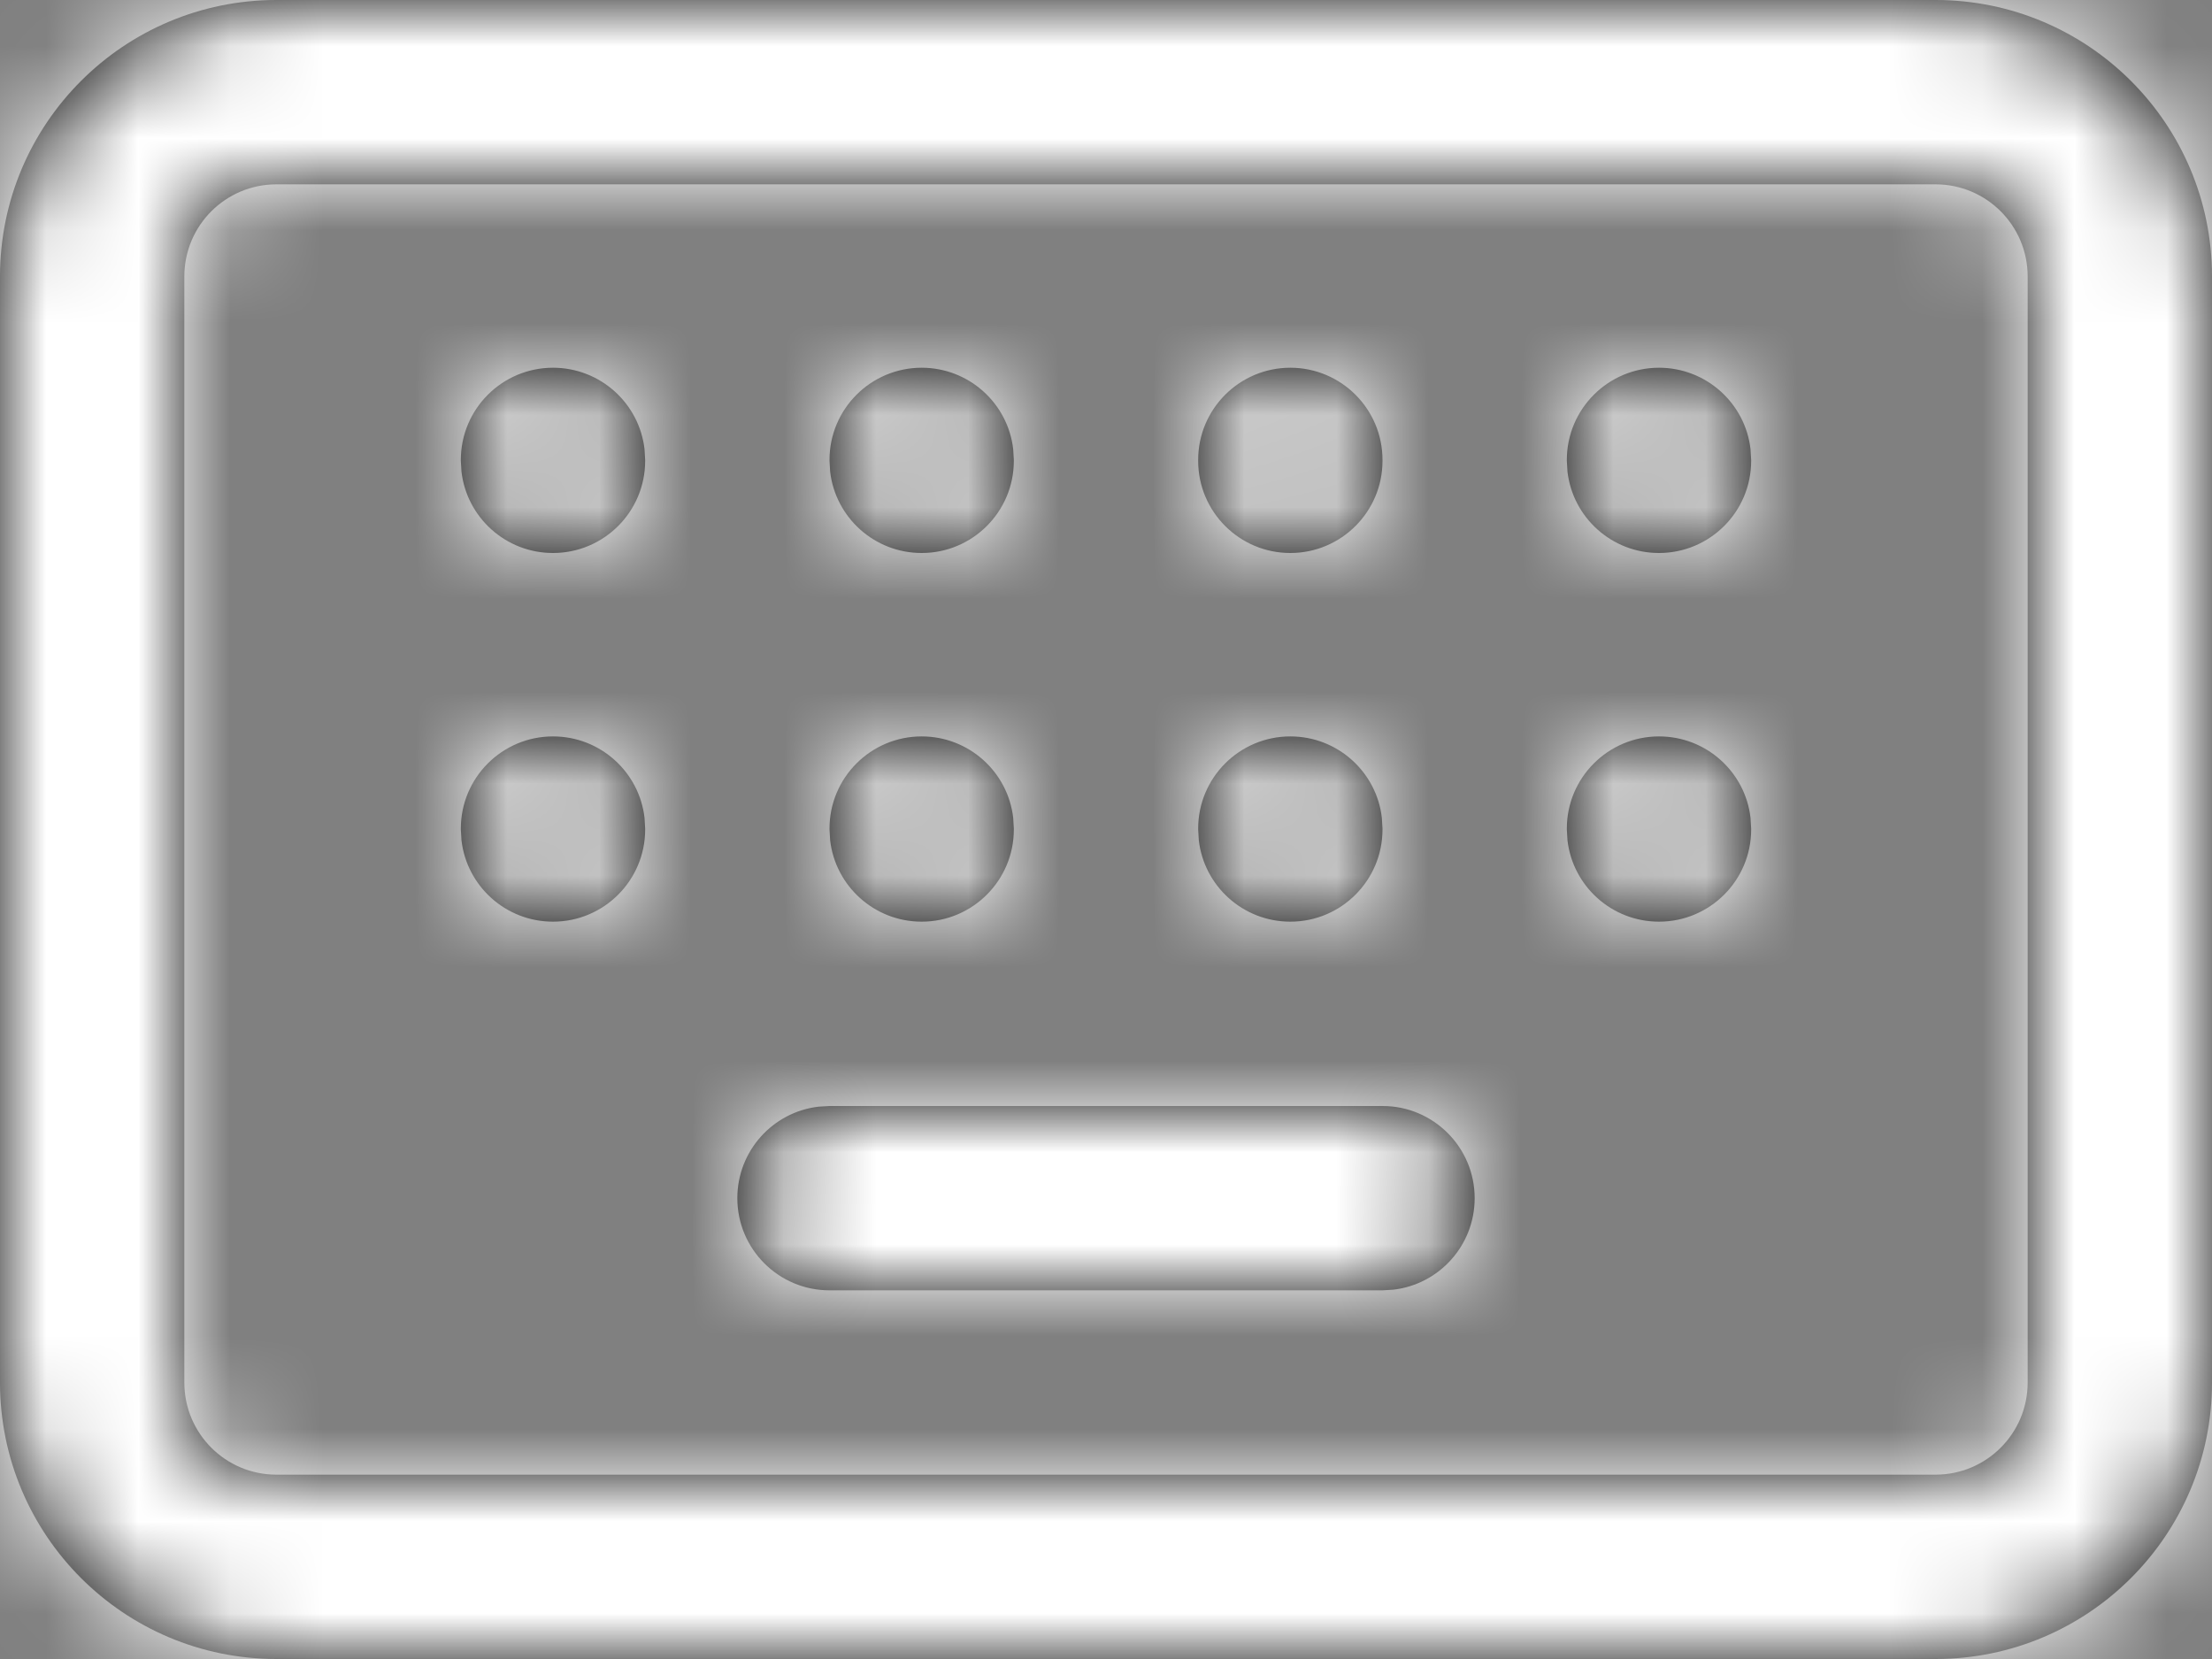 <?xml version="1.0" encoding="UTF-8"?>
<svg width="24px" height="18px" viewBox="0 0 24 18" version="1.1" xmlns="http://www.w3.org/2000/svg" xmlns:xlink="http://www.w3.org/1999/xlink">
    <rect x="0" y="0" width="24" height="18" fill="#808080" stroke="none"/>
    <!-- Generator: Sketch 57.1 (83088) - https://sketch.com -->
    <title>Color / Smoke</title>
    <desc>Created with Sketch.</desc>
    <defs>
        <path d="M21,0 C22.657,0 24,1.343 24,3 L24,15 C24,16.657 22.657,18 21,18 L3,18 C1.343,18 0,16.657 0,15 L0,3 C0,1.343 1.343,0 3,0 L21,0 Z M21,2 L3,2 C2.447,2 2,2.447 2,3 L2,15 C2,15.553 2.447,16 3,16 L21,16 C21.553,16 22,15.553 22,15 L22,3 C22,2.447 21.553,2 21,2 Z M15,12 C15.552,12 16,12.448 16,13 C16,13.513 15.614,13.936 15.117,13.993 L15,14 L9,14 C8.448,14 8,13.552 8,13 C8,12.487 8.386,12.064 8.883,12.007 L9,12 L15,12 Z M6,7.99 C6.513,7.99 6.936,8.376 6.993,8.873 L7,8.99 L7,9 C7,9.552 6.552,10 6,10 C5.487,10 5.064,9.614 5.007,9.117 L5,9 L5,8.99 C5,8.438 5.448,7.99 6,7.99 Z M14,7.99 C14.513,7.99 14.936,8.376 14.993,8.873 L15,8.99 L15,9 C15,9.552 14.552,10 14,10 C13.487,10 13.064,9.614 13.007,9.117 L13,9 L13,8.99 C13,8.438 13.448,7.99 14,7.99 Z M18,7.99 C18.513,7.99 18.936,8.376 18.993,8.873 L19,8.99 L19,9 C19,9.552 18.552,10 18,10 C17.487,10 17.064,9.614 17.007,9.117 L17,9 L17,8.99 C17,8.438 17.448,7.99 18,7.99 Z M10,7.99 C10.513,7.99 10.936,8.376 10.993,8.873 L11,8.99 L11,9 C11,9.552 10.552,10 10,10 C9.487,10 9.064,9.614 9.007,9.117 L9,9 L9,8.99 C9,8.438 9.448,7.99 10,7.99 Z M18,3.99 C18.513,3.99 18.936,4.376 18.993,4.873 L19,4.99 L19,5 C19,5.552 18.552,6 18,6 C17.487,6 17.064,5.614 17.007,5.117 L17,5 L17,4.99 C17,4.438 17.448,3.99 18,3.99 Z M6,3.99 C6.513,3.99 6.936,4.376 6.993,4.873 L7,4.99 L7,5 C7,5.552 6.552,6 6,6 C5.487,6 5.064,5.614 5.007,5.117 L5,5 L5,4.99 C5,4.438 5.448,3.99 6,3.99 Z M10,3.99 C10.513,3.99 10.936,4.376 10.993,4.873 L11,4.99 L11,5 C11,5.552 10.552,6 10,6 C9.487,6 9.064,5.614 9.007,5.117 L9,5 L9,4.99 C9,4.438 9.448,3.99 10,3.99 Z M14,3.99 C14.552,3.99 15,4.438 15,4.99 L15,4.99 L15,5 C15,5.552 14.552,6 14,6 C13.448,6 13,5.552 13,5 L13,5 L13,4.99 C13,4.438 13.448,3.99 14,3.99 Z" id="path-1"></path>
    </defs>
    <g id="Symbols" stroke="none" stroke-width="1" fill="none" fill-rule="evenodd">
        <g id="Icon-/-Filter" transform="translate(-18, -21)">
            <g id="Color-/-Smoke" transform="translate(18, 21)">
                <mask id="mask-2" fill="white">
                    <use xlink:href="#path-1"></use>
                </mask>
                <use id="Mask" fill="#000000" fill-rule="nonzero" xlink:href="#path-1"></use>
                <g mask="url(#mask-2)" fill="#FFFFFF" id="White">
                    <g transform="translate(-18, -21)">
                        <rect x="0" y="0" width="60" height="60"></rect>
                    </g>
                </g>
            </g>
        </g>
    </g>
</svg>